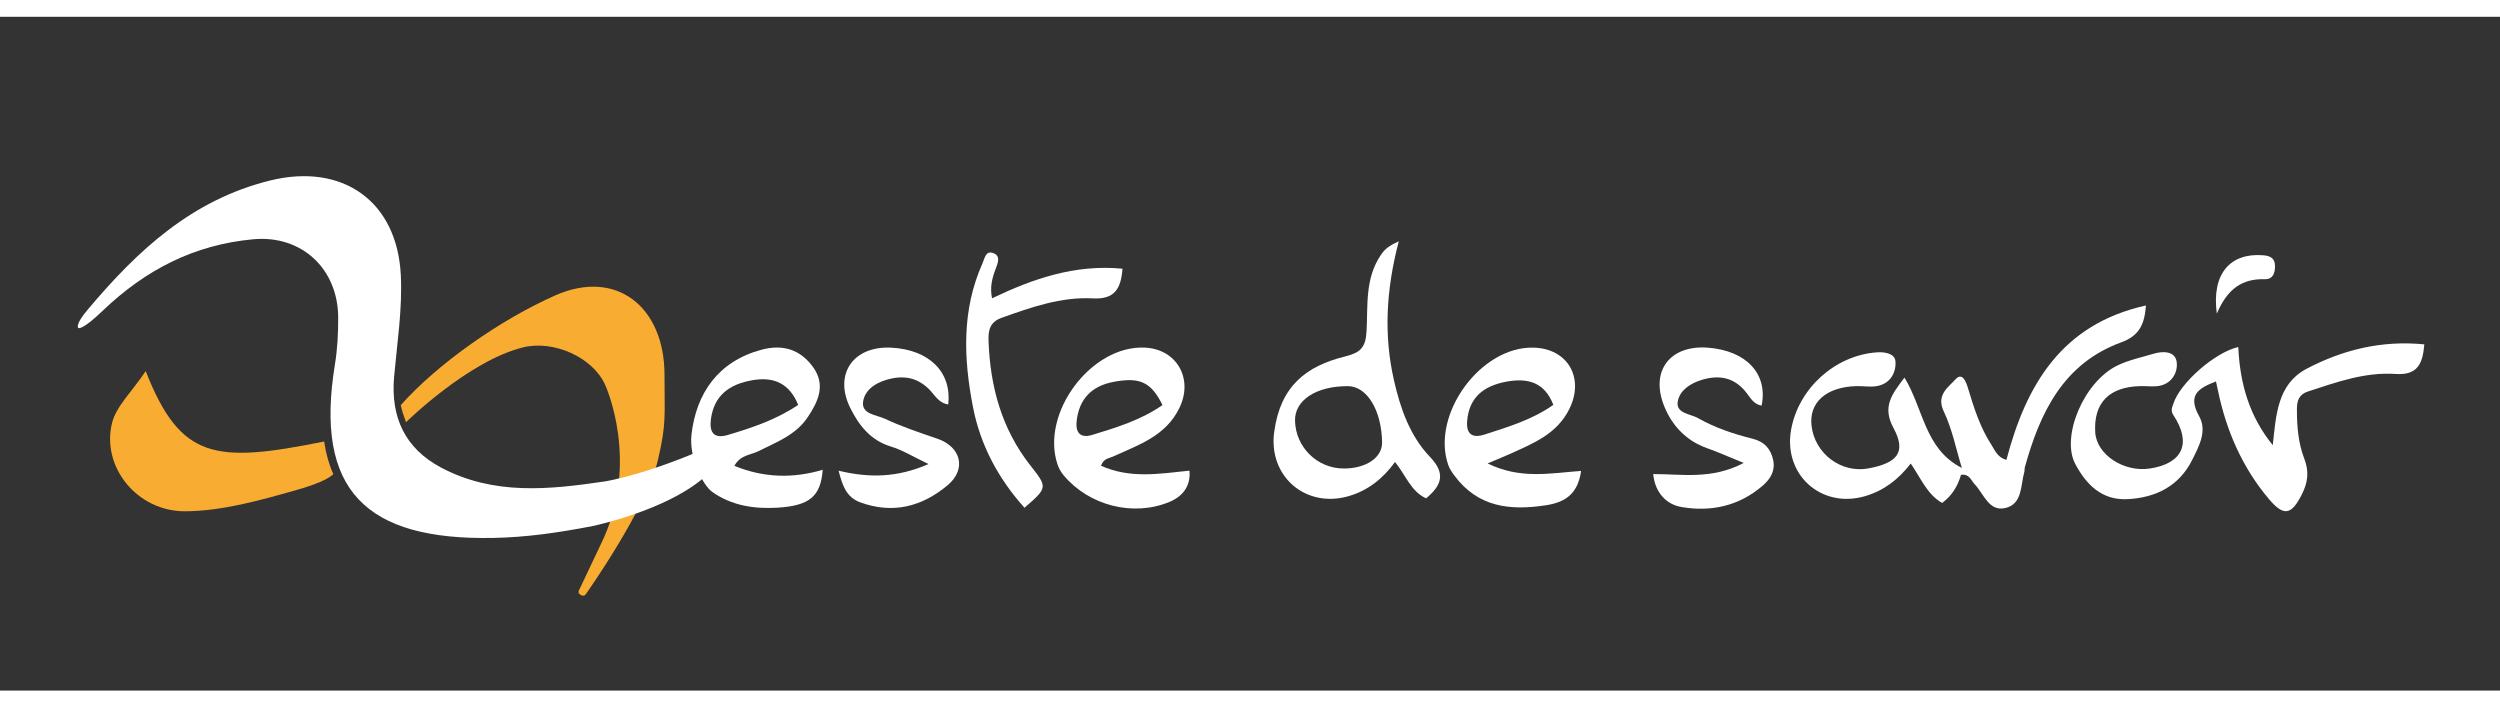 <?xml version="1.0" encoding="UTF-8" standalone="no"?>
<!-- Created with Inkscape (http://www.inkscape.org/) -->

<svg xmlns:dc="http://purl.org/dc/elements/1.1/" xmlns:cc="http://creativecommons.org/ns#" xmlns:rdf="http://www.w3.org/1999/02/22-rdf-syntax-ns#" xmlns:svg="http://www.w3.org/2000/svg" xmlns="http://www.w3.org/2000/svg" id="svg2" version="1.1" xml:space="preserve" width="744.101" height="210.544" viewBox="0 0 744.101 200.544">
	<rect x="0" y="0" width="744.101" height="200.544" fill="#333333" stroke="none"/>
	<defs id="defs6">
		<clipPath clipPathUnits="userSpaceOnUse" id="clipPath18">
			<path d="m 0,841.89 595.28,0 L 595.28,0 0,0 0,841.89 Z" id="path20" />
		</clipPath>
	</defs>
	<g id="g10" transform="matrix(1.25,0,0,-1.25,0,1072.361)">
		<g id="g16" clip-path="url(#clipPath18)">
			<g id="g22" transform="translate(190.056,765.482)">
				<path d="m 0,0 c -2.068,5.102 -5.754,6.669 -10.526,5.931 -6.23,-0.964 -9.474,-3.977 -10.23,-9.16 -0.468,-3.207 0.553,-4.976 4.069,-3.92 C -10.988,-5.439 -5.333,-3.589 0,0 m -25.405,-7.056 c 1.134,9.785 6.307,17.409 16.686,20.194 5.08,1.363 9.243,0.04 12.269,-4.154 C 6.617,4.735 4.774,0.79 2.241,-2.978 c -2.857,-4.248 -7.464,-5.907 -11.756,-8.069 -1.81,-0.911 -4.238,-0.84 -5.681,-3.48 7.082,-2.87 13.972,-3.015 21.037,-0.929 -0.483,-6.294 -3.061,-8.536 -10.716,-9.018 -5.516,-0.346 -10.924,0.457 -15.572,3.735 -2.256,1.591 -5.593,8.209 -4.958,13.683" style="fill:#ffffff;fill-opacity:1;fill-rule:evenodd;stroke:none" id="path24" />
			</g>
			<g id="g26" transform="translate(467.142,750.468)">
				<path d="m 0,0 c -1.39,4.513 -2.298,9.256 -4.312,13.47 -1.876,3.929 1.127,5.748 2.747,7.575 1.74,1.964 2.627,-0.715 3.059,-2.153 C 2.882,14.267 4.342,9.684 6.986,5.592 7.863,4.235 8.416,2.535 10.606,1.907 15.278,19.671 23.677,34.214 43.834,38.684 43.507,34.291 42.317,31.498 37.967,29.911 24.158,24.874 18.598,13.182 14.986,0.122 14.899,-0.193 14.981,-0.556 14.892,-0.87 13.97,-4.096 14.465,-8.555 10.401,-9.536 c -3.972,-0.96 -5.164,3.382 -7.364,5.67 -0.869,0.904 -1.214,2.51 -3.242,2.225 -0.736,-2.53 -2.038,-4.897 -4.492,-6.699 -3.558,2.028 -5.054,5.865 -7.471,9.391 -2.994,-3.863 -6.435,-6.467 -10.894,-7.773 -10.424,-3.053 -19.57,5.163 -17.577,15.936 1.814,9.807 10.504,17.63 20.454,18.313 1.831,0.126 4.253,-0.271 4.375,-2.181 0.171,-2.684 -1.233,-5.231 -4.299,-5.835 -1.602,-0.317 -3.322,0.015 -4.986,-0.029 -7.225,-0.191 -11.376,-3.902 -10.69,-9.519 0.809,-6.623 7.087,-11.287 13.556,-10.072 6.986,1.311 9.028,3.917 5.947,9.626 -2.712,5.025 -0.459,7.926 2.617,11.999 C -9.102,14.019 -8.852,4.485 0,0" style="fill:#ffffff;fill-opacity:1;fill-rule:evenodd;stroke:none" id="path28" />
			</g>
			<g id="g30" transform="translate(532.961,779.257)">
				<path d="m 0,0 c 0.402,-8.8 2.647,-16.514 8.216,-23.371 0.767,7.105 1.088,14.526 8.035,18.183 8.589,4.52 17.892,6.839 28.051,5.82 -0.396,-4.526 -1.518,-7.412 -6.885,-7.044 -7.237,0.496 -14.044,-1.964 -20.832,-4.179 -2.135,-0.697 -2.616,-2.145 -2.621,-4.195 -0.01,-4.033 0.313,-8.063 1.749,-11.788 1.19,-3.089 0.876,-5.631 -0.564,-8.49 -2.442,-4.853 -4.24,-5.406 -7.837,-1.153 -6.313,7.465 -10.148,16.222 -12.135,25.787 -0.134,0.645 -0.281,1.286 -0.489,2.24 -4.104,-1.597 -6.861,-3.176 -4.003,-8.284 1.964,-3.512 -0.043,-7.179 -1.671,-10.432 -3.145,-6.284 -8.773,-8.995 -15.434,-9.316 -5.971,-0.287 -9.716,3.341 -12.392,8.374 -3.457,6.501 2.019,19.629 10.123,23.5 2.66,1.272 5.638,1.888 8.489,2.747 2.401,0.725 5.27,0.609 5.554,-2.083 0.256,-2.435 -1.249,-5.201 -4.5,-5.613 -1.309,-0.166 -2.661,0.014 -3.993,-0.006 -7.554,-0.111 -11.347,-3.943 -10.92,-11.013 0.323,-5.314 6.824,-9.587 13.083,-8.601 7.793,1.23 9.923,6.051 5.511,12.732 -0.719,1.089 -0.255,1.864 0.021,2.726 C -13.885,-8.58 -5.582,-1.267 0,0" style="fill:#ffffff;fill-opacity:1;fill-rule:evenodd;stroke:none" id="path32" />
			</g>
			<g id="g34" transform="translate(320.929,769.946)">
				<path d="m 0,0 c -7.564,0.017 -12.709,-3.376 -12.567,-8.287 0.181,-6.299 5.29,-11.3 11.567,-11.325 5.336,-0.022 9.207,2.595 9.163,6.195 C 8.068,-5.767 4.566,-0.01 0,0 M 12.134,34.484 C 9.066,22.722 8.57,12.066 10.985,1.414 c 1.519,-6.698 3.786,-13.254 8.597,-18.279 3.778,-3.947 2.787,-6.741 -0.933,-9.856 -3.64,1.662 -4.851,5.52 -7.402,8.659 -2.862,-3.908 -6.34,-6.749 -11.006,-8.117 -10.242,-3.002 -19.216,4.681 -17.765,15.294 1.502,10.989 7.648,15.664 16.937,17.972 3.631,0.902 4.845,2.121 5.054,6.017 0.328,6.109 -0.405,12.55 3.422,18.151 0.91,1.333 1.745,2.086 4.245,3.229" style="fill:#ffffff;fill-opacity:1;fill-rule:evenodd;stroke:none" id="path36" />
			</g>
			<g id="g38" transform="translate(276.804,765.433)">
				<path
				d="m 0,0 c -2.691,5.49 -5.401,6.713 -11.646,5.53 -5.174,-0.979 -8.147,-3.984 -8.785,-9.216 -0.337,-2.764 0.764,-4.305 3.685,-3.42 C -10.917,-5.339 -5.082,-3.533 0,0 m -14.641,-14.439 c 6.934,-3.122 13.809,-1.923 21.06,-1.176 0.356,-3.682 -1.639,-6.139 -4.737,-7.43 -8.666,-3.611 -19.182,-0.876 -25.202,6.303 -0.617,0.735 -1.142,1.624 -1.45,2.53 -4.17,12.264 8.021,28.56 20.835,27.894 C 3.429,13.288 7.343,6.286 4.083,-0.564 0.806,-7.45 -5.81,-9.505 -11.954,-12.328 c -0.873,-0.401 -2.016,-0.346 -2.687,-2.111"
				style="fill:#ffffff;fill-opacity:1;fill-rule:evenodd;stroke:none"
				id="path40"
				/>
			</g>
			<g id="g42" transform="translate(369.871,765.483)">
				<path d="m 0,0 c -2.07,5.388 -6.089,6.476 -11.185,5.53 -5.803,-1.075 -8.851,-4.073 -9.329,-9.23 -0.3,-3.261 1.184,-4.313 4.153,-3.354 C -10.724,-5.233 -5.026,-3.523 0,0 m 6.608,-15.726 c -0.712,-5.016 -3.27,-7.381 -8.249,-8.157 -8.63,-1.345 -16.3,-0.52 -21.925,7.056 -0.578,0.776 -1.149,1.618 -1.461,2.519 -4.146,11.986 7.684,28.248 20.29,27.939 8.21,-0.201 12.191,-7.246 8.543,-14.609 -2.942,-5.933 -8.468,-8.126 -13.901,-10.599 -1.468,-0.668 -2.968,-1.264 -5.563,-2.362 7.792,-3.833 14.887,-2.331 22.266,-1.787" style="fill:#ffffff;fill-opacity:1;fill-rule:evenodd;stroke:none" id="path44" /></g><g id="g46" transform="translate(243.94,740.986)">
				<path d="m 0,0 c -6.236,6.943 -10.503,14.904 -12.271,24.02 -2.235,11.535 -2.7,23.06 2.272,34.17 0.52,1.161 0.726,2.999 2.402,2.503 2.008,-0.593 1.287,-2.372 0.754,-3.762 -0.84,-2.191 -1.436,-4.388 -0.882,-7.06 9.817,4.704 19.828,8.135 31.068,7.049 C 22.971,52.135 21.475,49.573 16.276,49.853 8.701,50.26 1.598,47.74 -5.462,45.223 -8.332,44.2 -8.643,42.104 -8.557,39.709 -8.17,28.831 -5.429,18.74 1.439,10.026 5.542,4.82 5.506,4.792 0,0" style="fill:#ffffff;fill-opacity:1;fill-rule:evenodd;stroke:none" id="path48" />
				</g>
				<g id="g50" transform="translate(419.46,765.308)">
				<path d="m 0,0 c -1.829,0.293 -2.578,1.723 -3.589,3.032 -2.751,3.566 -6.324,4.416 -10.664,3.096 -2.791,-0.85 -5.194,-2.507 -5.694,-5.034 -0.592,-2.995 2.971,-3.025 4.806,-4.073 4.058,-2.315 8.517,-3.786 13.037,-4.92 2.804,-0.704 4.297,-2.438 4.856,-5.054 0.542,-2.534 -0.602,-4.471 -2.512,-6.121 -5.634,-4.866 -12.338,-6.283 -19.351,-5.066 -3.498,0.608 -6.26,3.331 -6.695,7.836 6.727,0.033 13.835,-1.4 21.544,2.65 -3.636,1.478 -6.143,2.608 -8.727,3.522 -4.99,1.766 -8.337,5.368 -10.215,10.033 -3.378,8.396 1.432,14.589 10.433,13.891 C -3.618,13.082 1.557,7.543 0,0" style="fill:#ffffff;fill-opacity:1;fill-rule:evenodd;stroke:none" id="path52" />
				</g>
				<g id="g54" transform="translate(199.683,749.808)">
				<path d="m 0,0 c 7.338,-1.752 13.909,-1.674 21.408,1.584 -3.653,1.737 -6.178,3.331 -8.932,4.162 -4.893,1.477 -7.666,5.083 -9.714,9.23 -3.961,8.021 0.736,14.764 9.726,14.323 9.017,-0.442 14.485,-5.763 13.624,-13.516 -2.415,0.319 -3.368,2.531 -4.826,3.871 -2.608,2.397 -5.481,3.002 -8.738,2.29 C 9.488,21.276 6.47,19.692 5.866,16.67 5.218,13.431 9.015,13.314 11.008,12.374 15.044,10.47 19.323,9.057 23.557,7.603 29.143,5.685 30.497,0.374 26.013,-3.407 19.919,-8.545 12.97,-10.373 5.201,-7.553 1.792,-6.315 0.897,-3.473 0,0" style="fill:#ffffff;fill-opacity:1;fill-rule:evenodd;stroke:none" id="path56" />
			</g>
			<g id="g58" transform="translate(527.854,787.202)">
				<path d="m 0,0 c -1.303,9.63 3.294,14.546 11.084,13.899 1.94,-0.161 2.763,-0.89 2.767,-2.635 C 13.854,9.663 13.362,8.148 11.395,8.204 6.186,8.354 2.547,6.049 0,0" style="fill:#ffffff;fill-opacity:1;fill-rule:evenodd;stroke:none" id="path60" />
			</g>
			<g id="g62" transform="translate(156.667,752.388)">
				<path d="M 0,0 C 2.023,8.623 1.561,10.32 1.559,20.258 1.555,36.42 -9.89,45.596 -24.443,39.167 -37.341,33.467 -52.43,22.96 -61.25,13.018 c 0.44,-1.775 0.42,-1.683 1.262,-4.047 0,0 14.851,14.626 27.905,17.824 7.238,1.772 16.62,-2.35 19.547,-9.017 0,0 8.491,-18.508 -1.065,-37.866 -1.886,-3.976 -3.461,-7.297 -5.033,-10.62 0,0 -0.612,-0.846 0,-1.274 0,0 0.89,-0.806 1.456,0 0,0 14.469,20.426 17.178,31.982" style="fill:#f8ad32;fill-opacity:1;fill-rule:evenodd;stroke:none" id="path64" />
			</g>
			<g id="g66" transform="translate(24.327,787.78)">
				<path d="M 0,0 C 10.319,9.908 21.959,15.851 35.988,17.137 47.49,18.194 56.135,10.121 56.2,-1.436 c 0.021,-3.749 -0.174,-7.549 -0.778,-11.243 -4.908,-29.985 7.366,-41.894 37.76,-41.297 7.782,0.153 15.207,1.199 23.718,2.846 0,0 17.264,3.63 26.326,11.471 2.911,2.518 5.454,5.656 8.134,8.547 0.731,2.034 -1.448,1.259 -1.448,1.259 -18.883,-9.007 -30.247,-10.674 -30.247,-10.674 -13.22,-1.951 -26.405,-3.36 -38.957,3.295 -8.571,4.544 -12.062,11.984 -11.192,21.645 0.725,8.051 1.991,16.166 1.595,24.183 C 70.236,26.246 57.196,35.402 39.927,31.112 21.424,26.516 8.504,14.607 -3.503,0.308 c -3.202,-3.814 -2.135,-4.322 -2.135,-4.322 0,0 0.914,-0.523 5.638,4.014" style="fill:#ffffff;fill-opacity:1;fill-rule:evenodd;stroke:none" id="path68" />
			</g>
			<g id="g70" transform="translate(77.181,756.761)">
				<path d="m 0,0 c -26.007,-5.248 -34.209,-4.312 -42.486,16.763 -3.375,-5.034 -7.035,-8.377 -8.024,-12.38 -2.556,-10.354 5.911,-21.088 17.512,-20.996 8.714,0.07 17.549,2.555 26.072,4.965 4.936,1.395 7.74,2.604 9.116,3.865 C 1.152,-5.474 0.425,-2.882 0,0" style="fill:#f8ad32;fill-opacity:1;fill-rule:evenodd;stroke:none" id="path72" />
			</g>
		</g>
	</g>
</svg>
